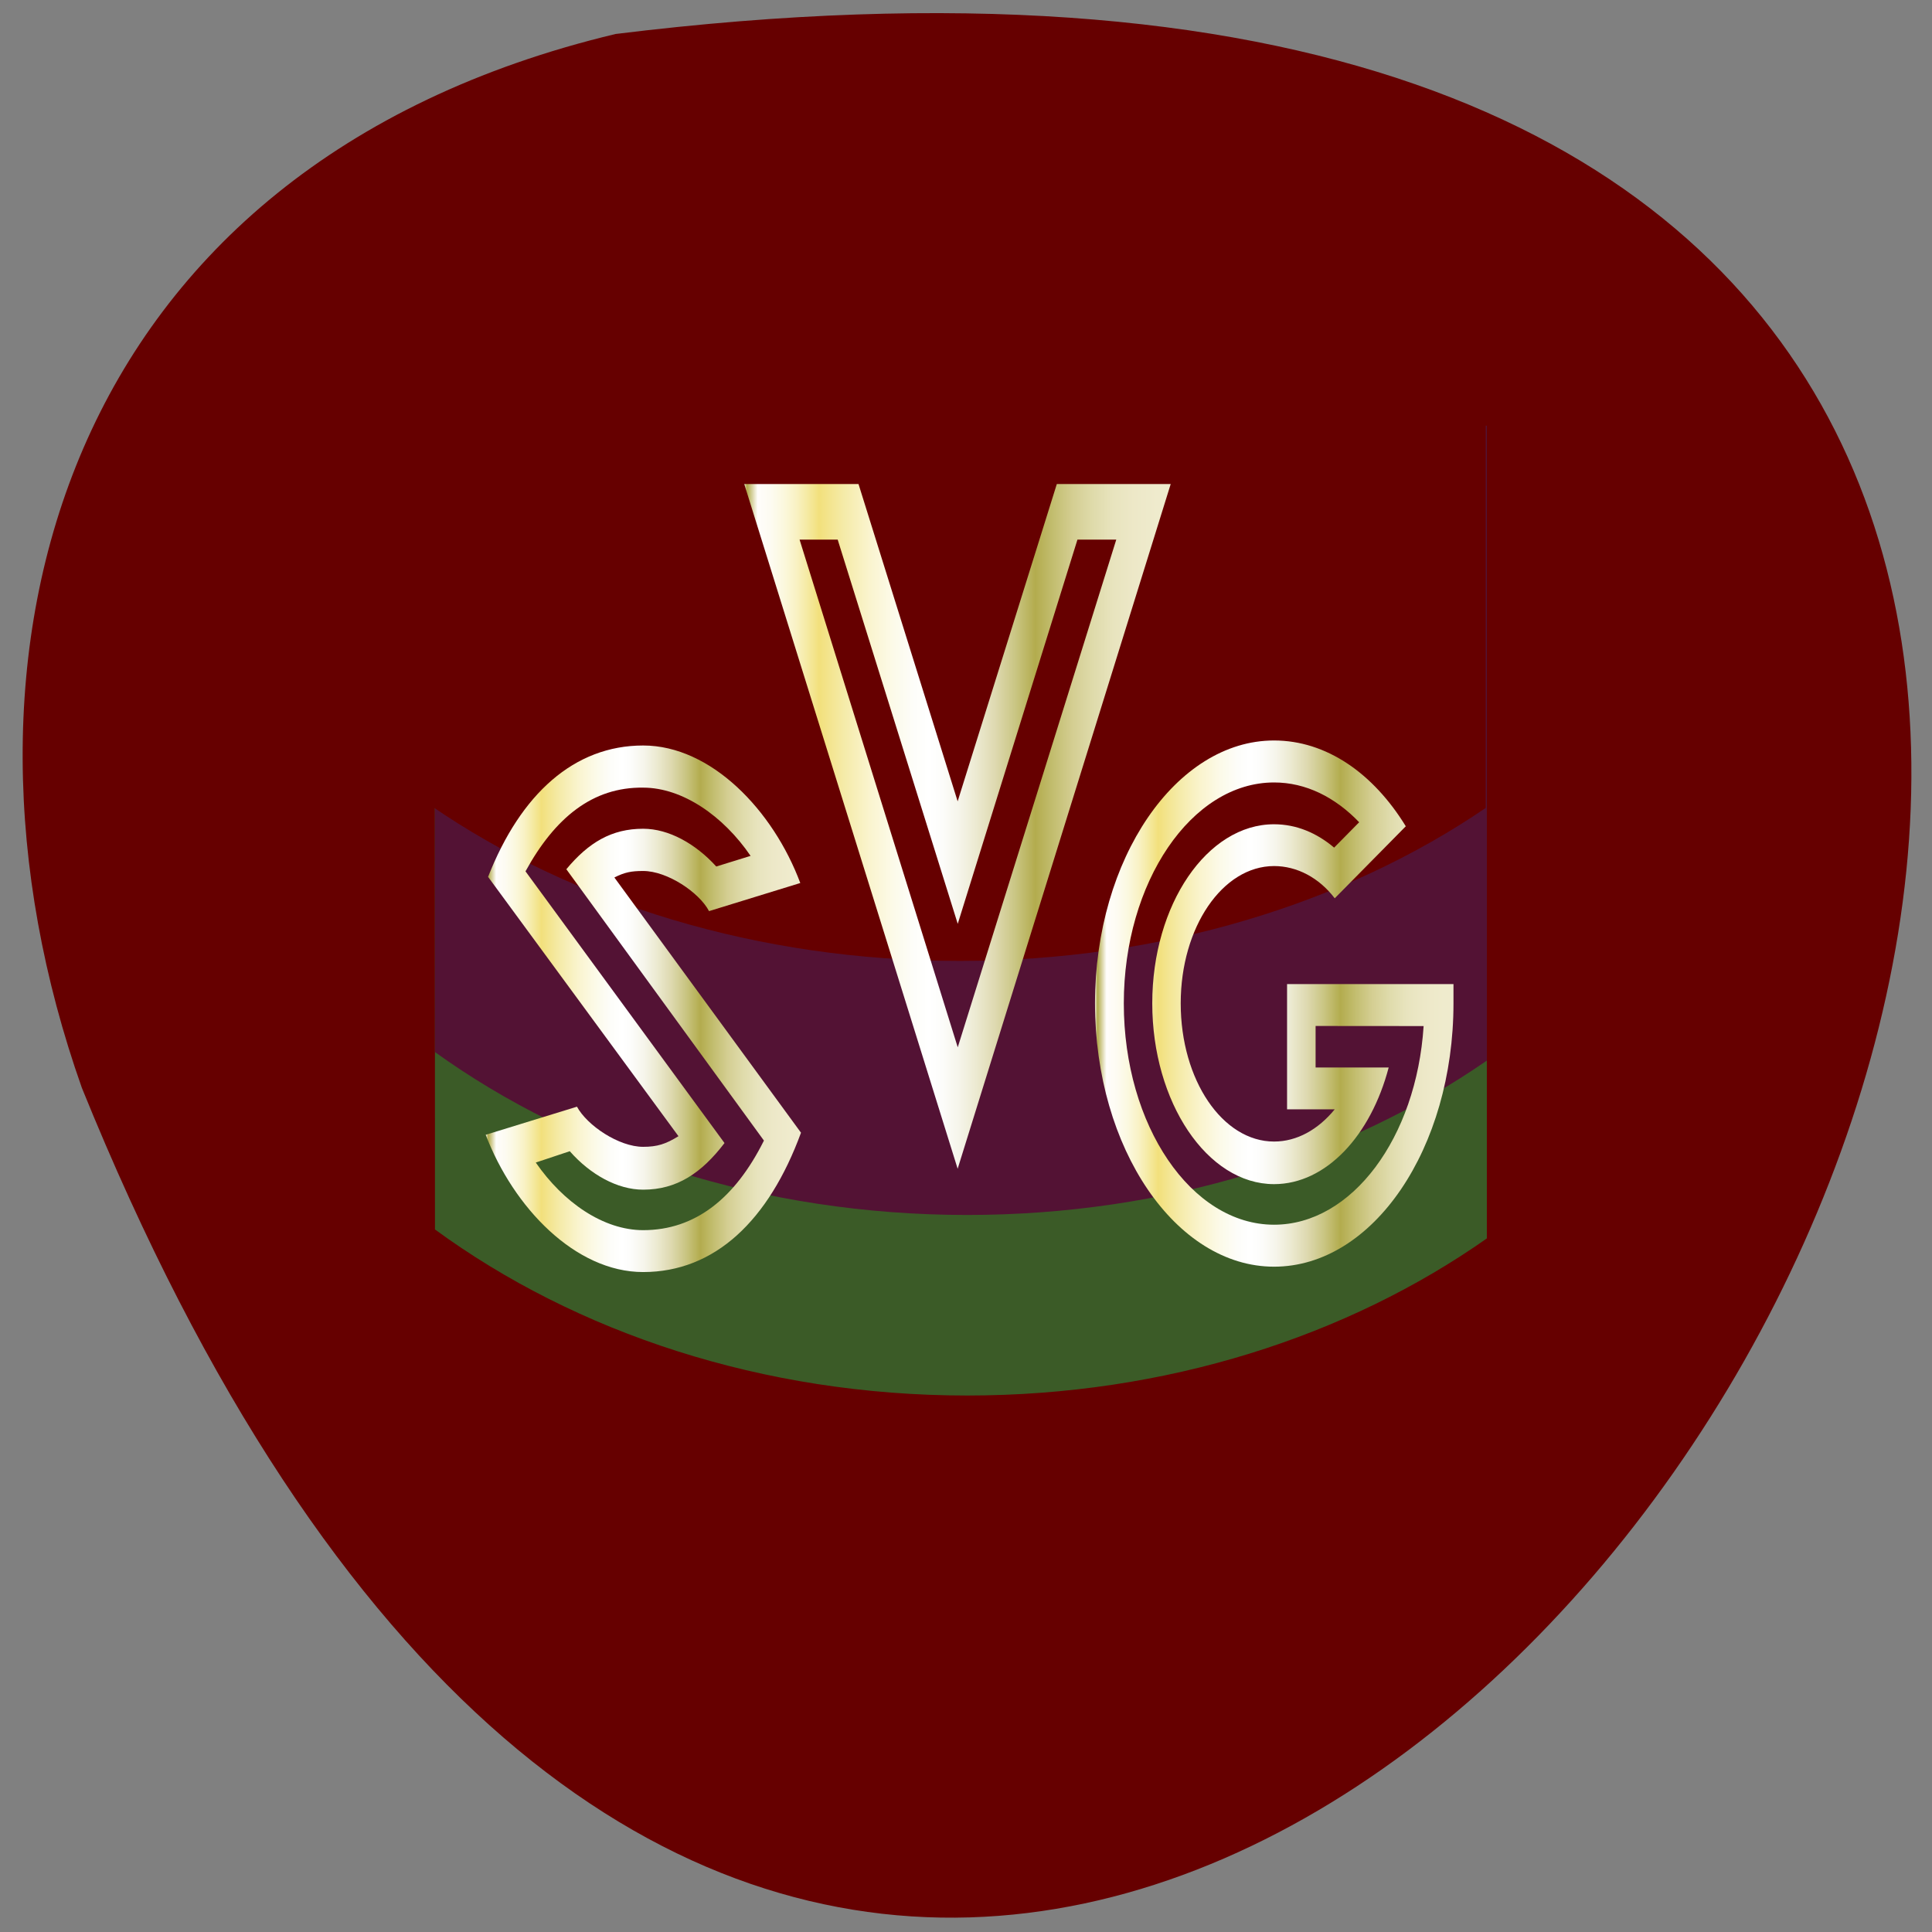 <svg xmlns="http://www.w3.org/2000/svg" viewBox="0 0 22 22" xmlns:xlink="http://www.w3.org/1999/xlink"><rect x="0" y="0" width="22" height="22" fill="#808080" stroke="none"/><defs><linearGradient id="0" gradientUnits="userSpaceOnUse" x1="14.308" x2="103.17" gradientTransform="matrix(0.04 0 0 0.067 4.953 4.849)"><stop stop-color="#fff"/><stop offset="0.01" stop-color="#b2ab4c"/><stop offset="0.035" stop-color="#fffdfb"/><stop offset="0.066" stop-color="#fdfbf1"/><stop offset="0.096" stop-color="#fbf8de"/><stop offset="0.125" stop-color="#f9f2c5"/><stop offset="0.152" stop-color="#f5eaa3"/><stop offset="0.18" stop-color="#f2e07c"/><stop offset="0.239" stop-color="#f5eba9"/><stop offset="0.298" stop-color="#faf4ce"/><stop offset="0.352" stop-color="#fcfae8"/><stop offset="0.401" stop-color="#fdfdf9"/><stop offset="0.438" stop-color="#fff"/><stop offset="0.47" stop-color="#fcfcfa"/><stop offset="0.508" stop-color="#f6f5eb"/><stop offset="0.55" stop-color="#ecead1"/><stop offset="0.595" stop-color="#ded9b0"/><stop offset="0.641" stop-color="#cac684"/><stop offset="0.689" stop-color="#b3ac4e"/><stop offset="0.732" stop-color="#c3be70"/><stop offset="0.777" stop-color="#d4ce92"/><stop offset="0.825" stop-color="#dfdbab"/><stop offset="0.873" stop-color="#e8e4be"/><stop offset="0.923" stop-color="#ede8c8"/><stop offset="0.978" stop-color="#efebcd"/></linearGradient><linearGradient id="1" gradientUnits="userSpaceOnUse" x1="85.49" x2="203.4" gradientTransform="matrix(0.041 0 0 0.066 4.953 4.849)" xlink:href="#0"/><linearGradient id="2" gradientUnits="userSpaceOnUse" x1="174.52" x2="269.28" gradientTransform="matrix(0.043 0 0 0.063 4.953 4.849)" xlink:href="#0"/></defs><path d="m 7.01 0.387 c 30.992 -3.82 5.305 40.11 -6.078 12 c -1.746 -4.938 -0.23 -10.492 6.078 -12" fill="#600"/><path d="m 4.953 14 c 1.602 1.172 3.727 1.891 6.06 1.891 c 2.266 0 4.336 -0.676 5.918 -1.789 v -9.25 h -11.98" fill="#3b5b27"/><path d="m 4.953 11.98 c 1.602 1.152 3.727 1.855 6.06 1.855 c 2.266 0 4.336 -0.664 5.918 -1.758 v -7.23 h -11.98" fill="#531234"/><path d="m 4.91 9.176 c 1.598 1.098 3.707 1.766 6.02 1.766 c 2.297 0 4.395 -0.656 5.988 -1.742 v -4.773 h -12.01" fill="#600"/><path d="m 8.699 12.988 c -0.328 0.656 -0.781 1.02 -1.375 1.02 c -0.453 0 -0.91 -0.316 -1.223 -0.77 l 0.387 -0.129 c 0.234 0.266 0.543 0.438 0.836 0.438 c 0.383 0 0.664 -0.188 0.926 -0.531 l -2.266 -3.094 c 0.336 -0.613 0.766 -0.961 1.34 -0.953 c 0.449 0 0.914 0.324 1.223 0.777 l -0.391 0.121 c -0.234 -0.258 -0.539 -0.43 -0.832 -0.43 c -0.359 0 -0.621 0.156 -0.875 0.461 m 2.672 3 l -2.125 -2.906 c 0.117 -0.059 0.191 -0.074 0.328 -0.074 c 0.273 0 0.637 0.242 0.75 0.457 l 1.039 -0.32 c -0.309 -0.828 -1.016 -1.566 -1.789 -1.566 c -0.785 0 -1.395 0.551 -1.766 1.496 l 2.168 2.953 c -0.145 0.09 -0.242 0.121 -0.402 0.121 c -0.277 0 -0.637 -0.242 -0.754 -0.457 l -1.039 0.32 c 0.316 0.828 1.02 1.563 1.793 1.563 c 0.816 0 1.43 -0.586 1.797 -1.586" fill="url(#0)"/><path d="m 12.711 6.145 l -1.805 5.781 l -1.801 -5.781 h 0.434 l 1.367 4.375 l 1.363 -4.375 m 1.066 -0.633 h -1.301 l -1.129 3.613 l -1.129 -3.613 h -1.301 l 2.43 7.797 l 2.426 -7.797" fill="url(#1)"/><path d="m 16.211 11.684 c -0.082 1.27 -0.816 2.262 -1.703 2.262 c -0.941 0 -1.711 -1.129 -1.711 -2.52 c 0 -1.379 0.77 -2.516 1.711 -2.516 c 0.363 0 0.695 0.168 0.969 0.453 l -0.285 0.289 c -0.199 -0.168 -0.43 -0.266 -0.684 -0.266 c -0.762 0 -1.387 0.914 -1.387 2.039 c 0 1.125 0.625 2.059 1.387 2.059 c 0.594 0 1.102 -0.555 1.305 -1.328 h -0.832 v -0.473 m 1.57 -0.258 v -0.219 h -1.895 v 1.426 h 0.543 c -0.188 0.23 -0.43 0.367 -0.691 0.367 c -0.586 0 -1.063 -0.699 -1.063 -1.574 c 0 -0.867 0.477 -1.563 1.063 -1.563 c 0.262 0 0.512 0.133 0.691 0.367 l 0.809 -0.82 c -0.371 -0.605 -0.906 -0.977 -1.5 -0.977 c -1.117 0 -2.039 1.348 -2.039 2.992 c 0 1.656 0.922 3 2.039 3 c 1.129 0 2.043 -1.348 2.043 -3" fill="url(#2)"/></svg>